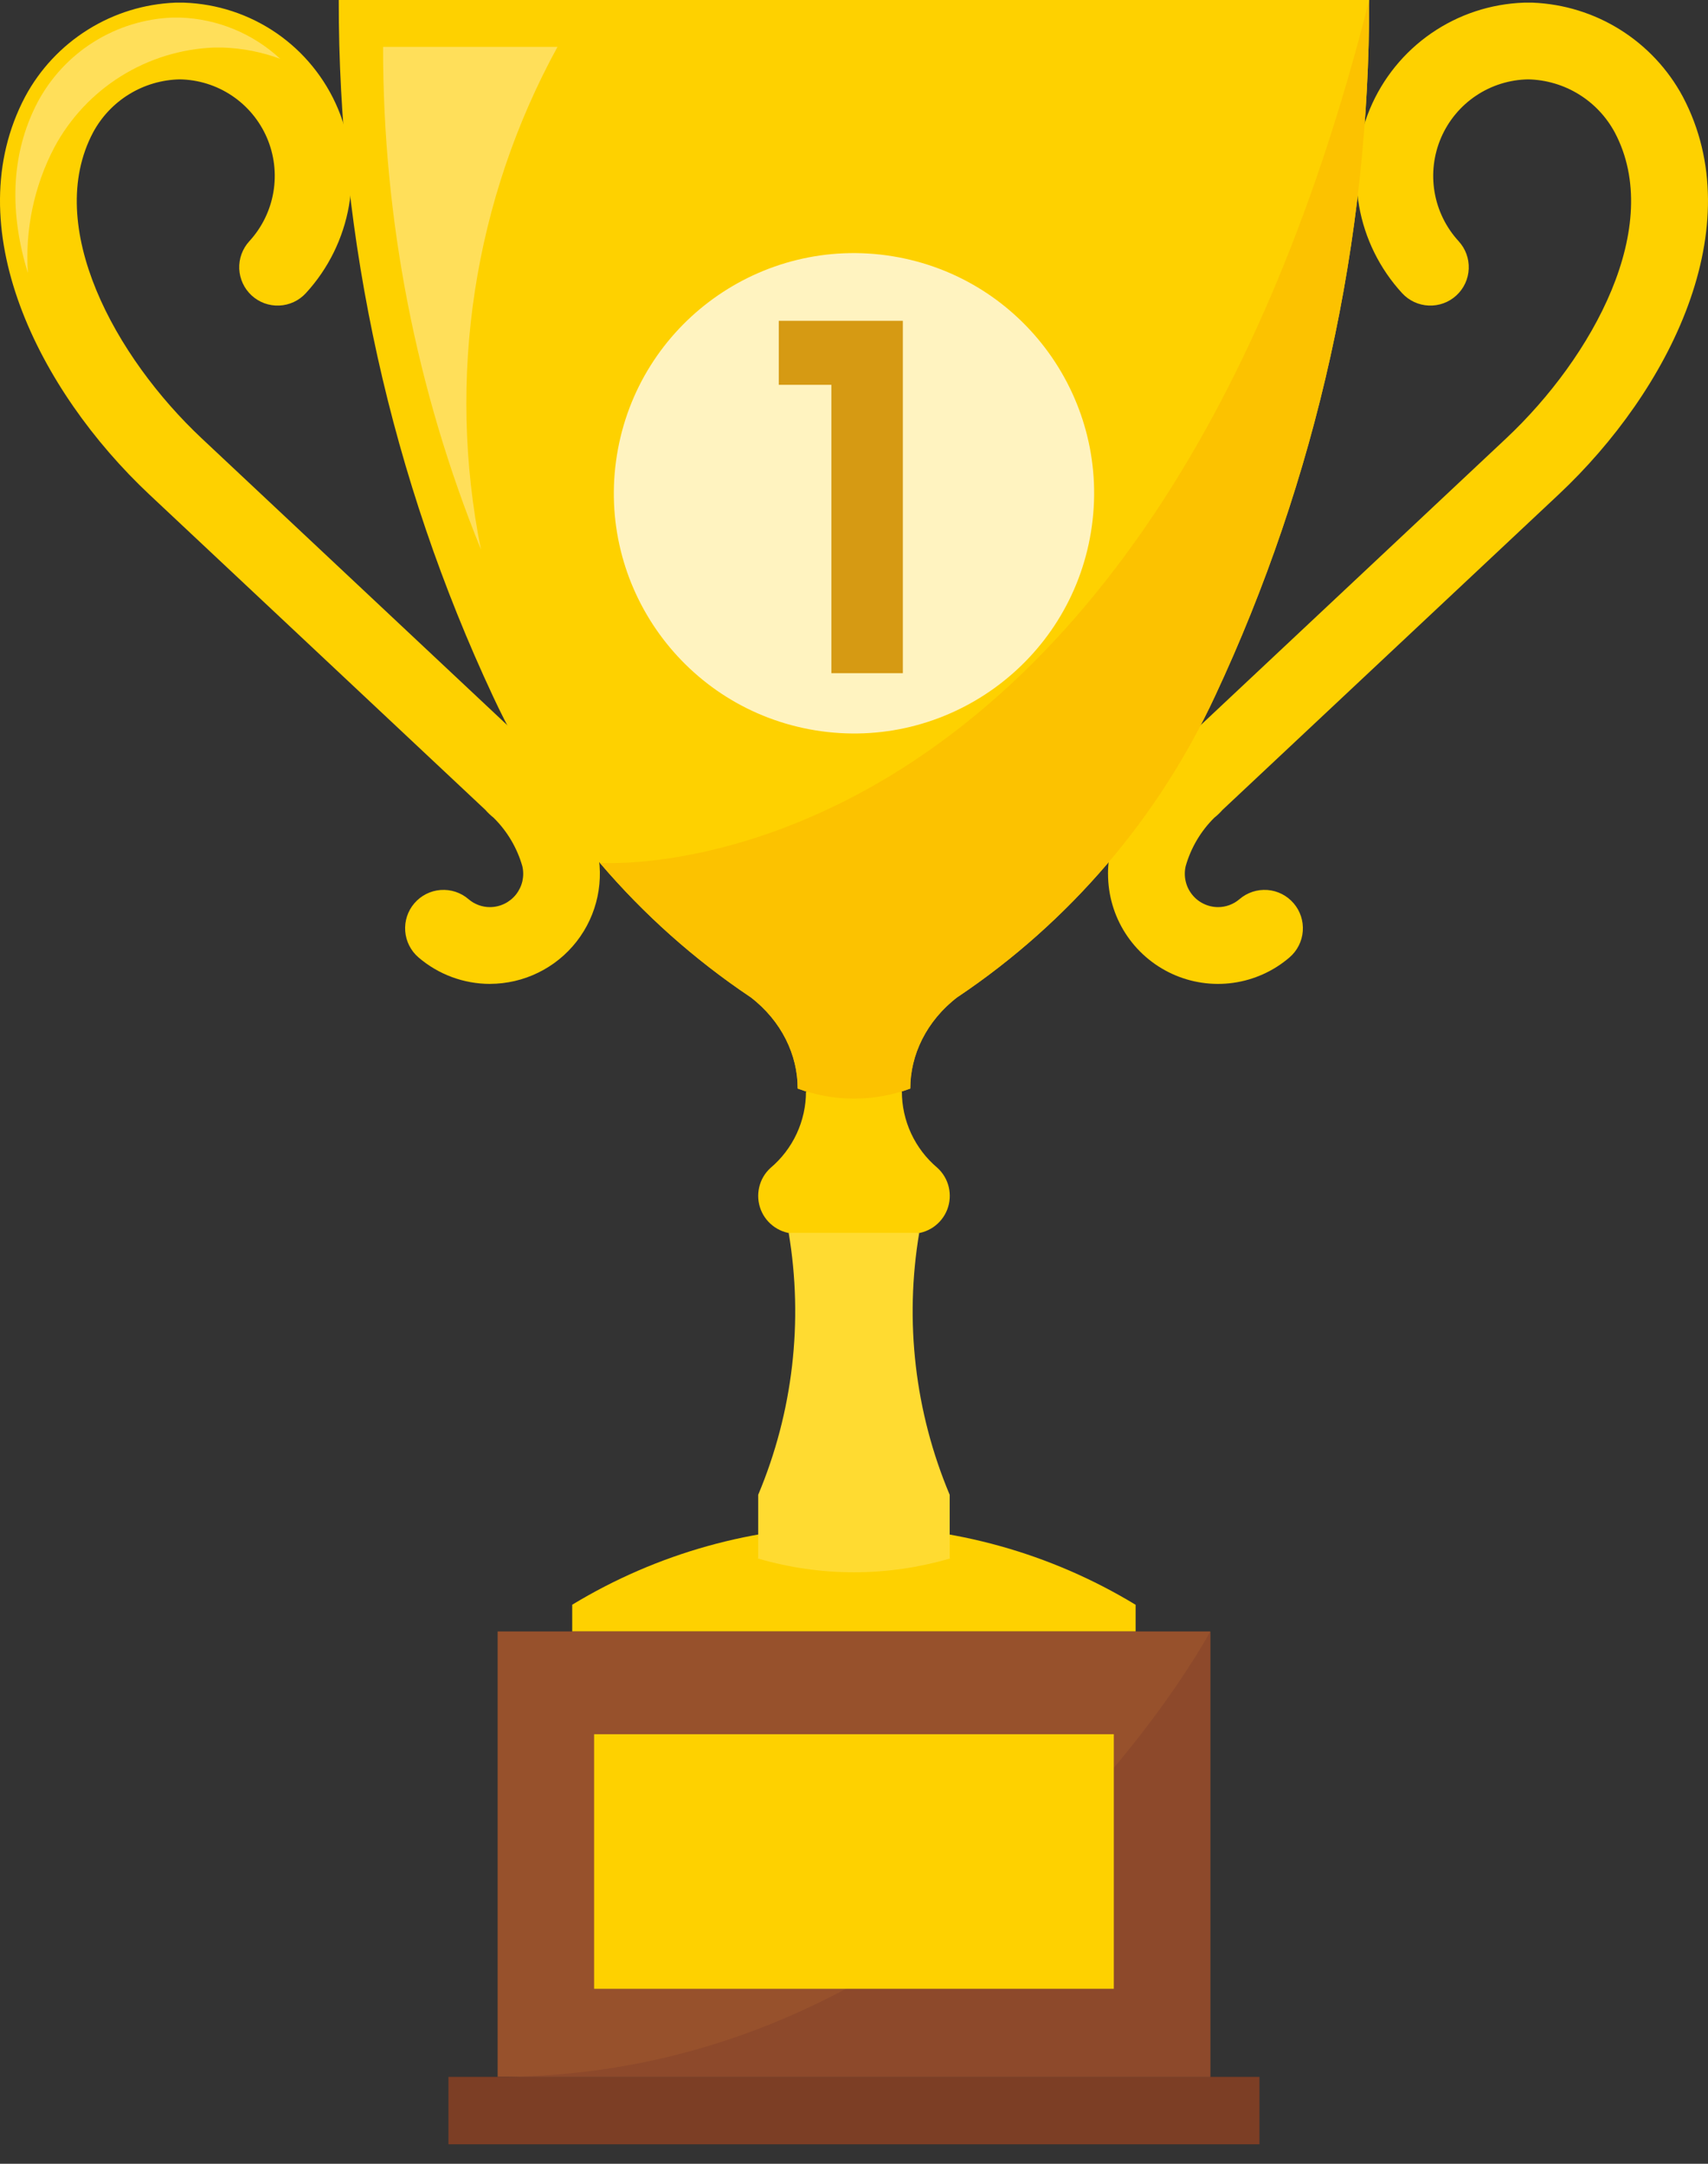 <svg width="45" height="57" viewBox="0 0 45 57" fill="none" xmlns="http://www.w3.org/2000/svg">
<rect x="0" y="0" width="45" height="57" fill="#333333" stroke="none"/>
<path d="M22.498 40.203C19.881 40.199 17.314 40.915 15.076 42.273V42.979H29.92V42.275C27.683 40.917 25.115 40.2 22.498 40.203Z" fill="#FED100"/>
<path d="M31.885 42.977H13.111V54.711H31.885V42.977Z" fill="#97512C"/>
<path d="M33.183 54.711H11.815V56.487H33.183V54.711Z" fill="#7C3E25"/>
<path d="M23.982 28.677C23.025 29.032 21.973 29.032 21.016 28.677V28.671C21.016 27.802 20.599 26.897 19.765 26.262L19.75 26.253C16.819 24.283 14.481 21.549 12.991 18.348C10.303 12.605 8.915 6.34 8.925 0H36.073C36.082 6.341 34.693 12.606 32.005 18.348C30.514 21.55 28.177 24.284 25.246 26.254L25.231 26.262C24.397 26.898 23.98 27.803 23.98 28.672L23.982 28.677Z" fill="#FED100"/>
<path d="M23.761 28.752C23.761 29.135 23.845 29.514 24.006 29.861C24.168 30.208 24.403 30.516 24.696 30.763C24.846 30.899 24.951 31.077 24.997 31.273C25.043 31.47 25.029 31.676 24.956 31.864C24.883 32.052 24.754 32.214 24.587 32.328C24.42 32.441 24.223 32.502 24.021 32.5H20.977C20.776 32.501 20.579 32.441 20.412 32.327C20.246 32.214 20.117 32.053 20.044 31.866C19.971 31.678 19.956 31.473 20.002 31.276C20.047 31.08 20.151 30.902 20.3 30.767C20.593 30.52 20.828 30.212 20.99 29.864C21.151 29.517 21.235 29.138 21.235 28.755L23.761 28.752Z" fill="#FED100"/>
<path d="M25.028 41.055C23.376 41.54 21.62 41.54 19.969 41.055L19.976 41.032V39.377C20.892 37.2 21.17 34.807 20.779 32.477H24.218C23.826 34.807 24.105 37.2 25.021 39.377V41.033L25.028 41.055Z" fill="#FFDB31"/>
<path d="M12.909 25.919C12.218 25.918 11.55 25.671 11.026 25.221C10.822 25.046 10.697 24.798 10.676 24.53C10.656 24.263 10.742 23.998 10.917 23.795C11.092 23.591 11.34 23.465 11.608 23.445C11.875 23.425 12.14 23.511 12.343 23.686C12.501 23.822 12.703 23.897 12.911 23.896C13.043 23.895 13.173 23.865 13.292 23.807C13.41 23.749 13.514 23.666 13.596 23.562C13.677 23.459 13.735 23.338 13.764 23.21C13.792 23.081 13.792 22.948 13.762 22.819C13.623 22.334 13.362 21.893 13.002 21.539C12.925 21.478 12.853 21.41 12.789 21.336L3.938 13.03C1.006 10.278 -1.144 5.969 0.663 2.546C1.05 1.825 1.619 1.217 2.313 0.783C3.007 0.348 3.802 0.103 4.62 0.07C4.644 0.07 4.669 0.07 4.694 0.07H4.776C4.8 0.07 4.824 0.07 4.848 0.07C5.721 0.1 6.567 0.379 7.287 0.874C8.006 1.37 8.568 2.062 8.906 2.868C9.244 3.673 9.344 4.559 9.194 5.42C9.043 6.28 8.649 7.08 8.058 7.723C7.968 7.821 7.86 7.9 7.74 7.956C7.619 8.012 7.489 8.044 7.356 8.049C7.224 8.055 7.091 8.034 6.966 7.989C6.842 7.943 6.727 7.873 6.629 7.783C6.532 7.693 6.452 7.585 6.397 7.465C6.341 7.344 6.309 7.214 6.303 7.081C6.298 6.949 6.318 6.816 6.364 6.691C6.41 6.567 6.479 6.452 6.569 6.354C6.901 5.993 7.121 5.543 7.203 5.06C7.285 4.576 7.226 4.079 7.032 3.628C6.838 3.178 6.518 2.793 6.11 2.52C5.702 2.247 5.224 2.098 4.734 2.091C4.263 2.101 3.804 2.236 3.403 2.482C3.002 2.728 2.674 3.076 2.451 3.491C1.148 5.958 3.024 9.401 5.322 11.555L14.201 19.888C14.227 19.911 14.248 19.933 14.266 19.953C14.284 19.973 14.312 19.991 14.333 20.011C14.993 20.631 15.469 21.42 15.712 22.292C15.715 22.3 15.717 22.308 15.719 22.316C15.825 22.743 15.833 23.189 15.742 23.619C15.651 24.05 15.463 24.454 15.192 24.802C14.921 25.149 14.575 25.43 14.179 25.623C13.784 25.817 13.349 25.917 12.909 25.918V25.919ZM12.814 21.359H12.818H12.814Z" fill="#FED100"/>
<path d="M29.192 23.022C29.192 22.784 29.221 22.547 29.279 22.316C29.28 22.308 29.282 22.3 29.285 22.292C29.528 21.42 30.004 20.631 30.664 20.011C30.685 19.991 30.708 19.972 30.731 19.953C30.754 19.934 30.77 19.911 30.796 19.888L39.675 11.555C41.971 9.401 43.85 5.958 42.545 3.491C42.322 3.076 41.994 2.728 41.593 2.482C41.192 2.236 40.733 2.101 40.263 2.091C39.773 2.099 39.295 2.248 38.888 2.521C38.48 2.794 38.161 3.179 37.967 3.629C37.773 4.08 37.714 4.577 37.796 5.06C37.878 5.544 38.099 5.993 38.43 6.354C38.612 6.552 38.707 6.813 38.696 7.081C38.685 7.349 38.568 7.602 38.37 7.783C38.173 7.965 37.911 8.06 37.643 8.049C37.375 8.038 37.123 7.921 36.941 7.723C36.35 7.08 35.956 6.28 35.806 5.42C35.656 4.559 35.755 3.673 36.093 2.868C36.431 2.062 36.993 1.37 37.713 0.874C38.432 0.379 39.279 0.1 40.152 0.07C40.176 0.07 40.199 0.07 40.224 0.07H40.306C40.331 0.07 40.355 0.07 40.38 0.07C41.197 0.103 41.993 0.348 42.687 0.783C43.38 1.217 43.949 1.825 44.336 2.546C46.144 5.969 43.995 10.278 41.061 13.03L32.208 21.336C32.144 21.41 32.072 21.478 31.995 21.539C31.636 21.893 31.376 22.334 31.238 22.819C31.209 22.948 31.208 23.081 31.237 23.209C31.265 23.338 31.323 23.459 31.405 23.562C31.486 23.666 31.59 23.749 31.709 23.807C31.827 23.865 31.957 23.895 32.089 23.896C32.297 23.897 32.499 23.822 32.657 23.686C32.861 23.511 33.125 23.425 33.393 23.445C33.66 23.465 33.908 23.591 34.083 23.795C34.258 23.998 34.344 24.263 34.324 24.53C34.304 24.798 34.178 25.046 33.974 25.221C33.554 25.582 33.039 25.814 32.49 25.891C31.941 25.968 31.382 25.885 30.879 25.654C30.376 25.422 29.949 25.051 29.65 24.585C29.351 24.119 29.193 23.576 29.193 23.022H29.192Z" fill="#FED100"/>
<path d="M14.688 1.235H10.093C10.087 5.772 10.963 10.268 12.67 14.471C11.763 9.959 12.478 5.272 14.688 1.235Z" fill="#FFDF5A"/>
<path d="M13.111 54.711H31.886V42.979C31.886 42.979 25.609 54.711 13.111 54.711Z" fill="#8D492B"/>
<path d="M29.345 45.685H15.653V52.39H29.345V45.685Z" fill="#FED100"/>
<path d="M1.431 3.883C1.842 3.117 2.446 2.471 3.183 2.01C3.921 1.549 4.765 1.288 5.634 1.253C5.66 1.253 5.686 1.253 5.712 1.253H5.794C5.819 1.253 5.845 1.253 5.87 1.253C6.387 1.27 6.897 1.37 7.382 1.549C6.662 0.881 5.725 0.495 4.743 0.463C4.722 0.463 4.7 0.463 4.679 0.463H4.608C4.585 0.463 4.564 0.463 4.541 0.463C3.809 0.492 3.097 0.712 2.475 1.101C1.854 1.489 1.345 2.034 0.998 2.679C0.255 4.087 0.261 5.661 0.735 7.191C0.658 6.045 0.899 4.9 1.431 3.883Z" fill="#FFDF5A"/>
<path d="M15.806 22.731C16.954 24.079 18.282 25.263 19.752 26.251L19.767 26.259C20.602 26.894 21.018 27.8 21.018 28.668V28.674C21.975 29.03 23.028 29.03 23.984 28.674V28.668C23.984 27.8 24.401 26.894 25.235 26.259L25.25 26.251C28.181 24.281 30.518 21.547 32.009 18.345C34.695 12.603 36.082 6.339 36.073 0C30.074 23.761 15.871 22.731 15.806 22.731Z" fill="#FCC200"/>
<path d="M28.744 14.009C29.304 10.56 26.962 7.31 23.513 6.75C20.064 6.19 16.814 8.532 16.255 11.981C15.695 15.43 18.037 18.68 21.486 19.24C24.935 19.8 28.184 17.457 28.744 14.009Z" fill="#FFF3C0"/>
<path d="M21.904 17.734V10.137H20.518V8.451H23.787V17.734H21.904Z" fill="#D69A13"/>
</svg>
